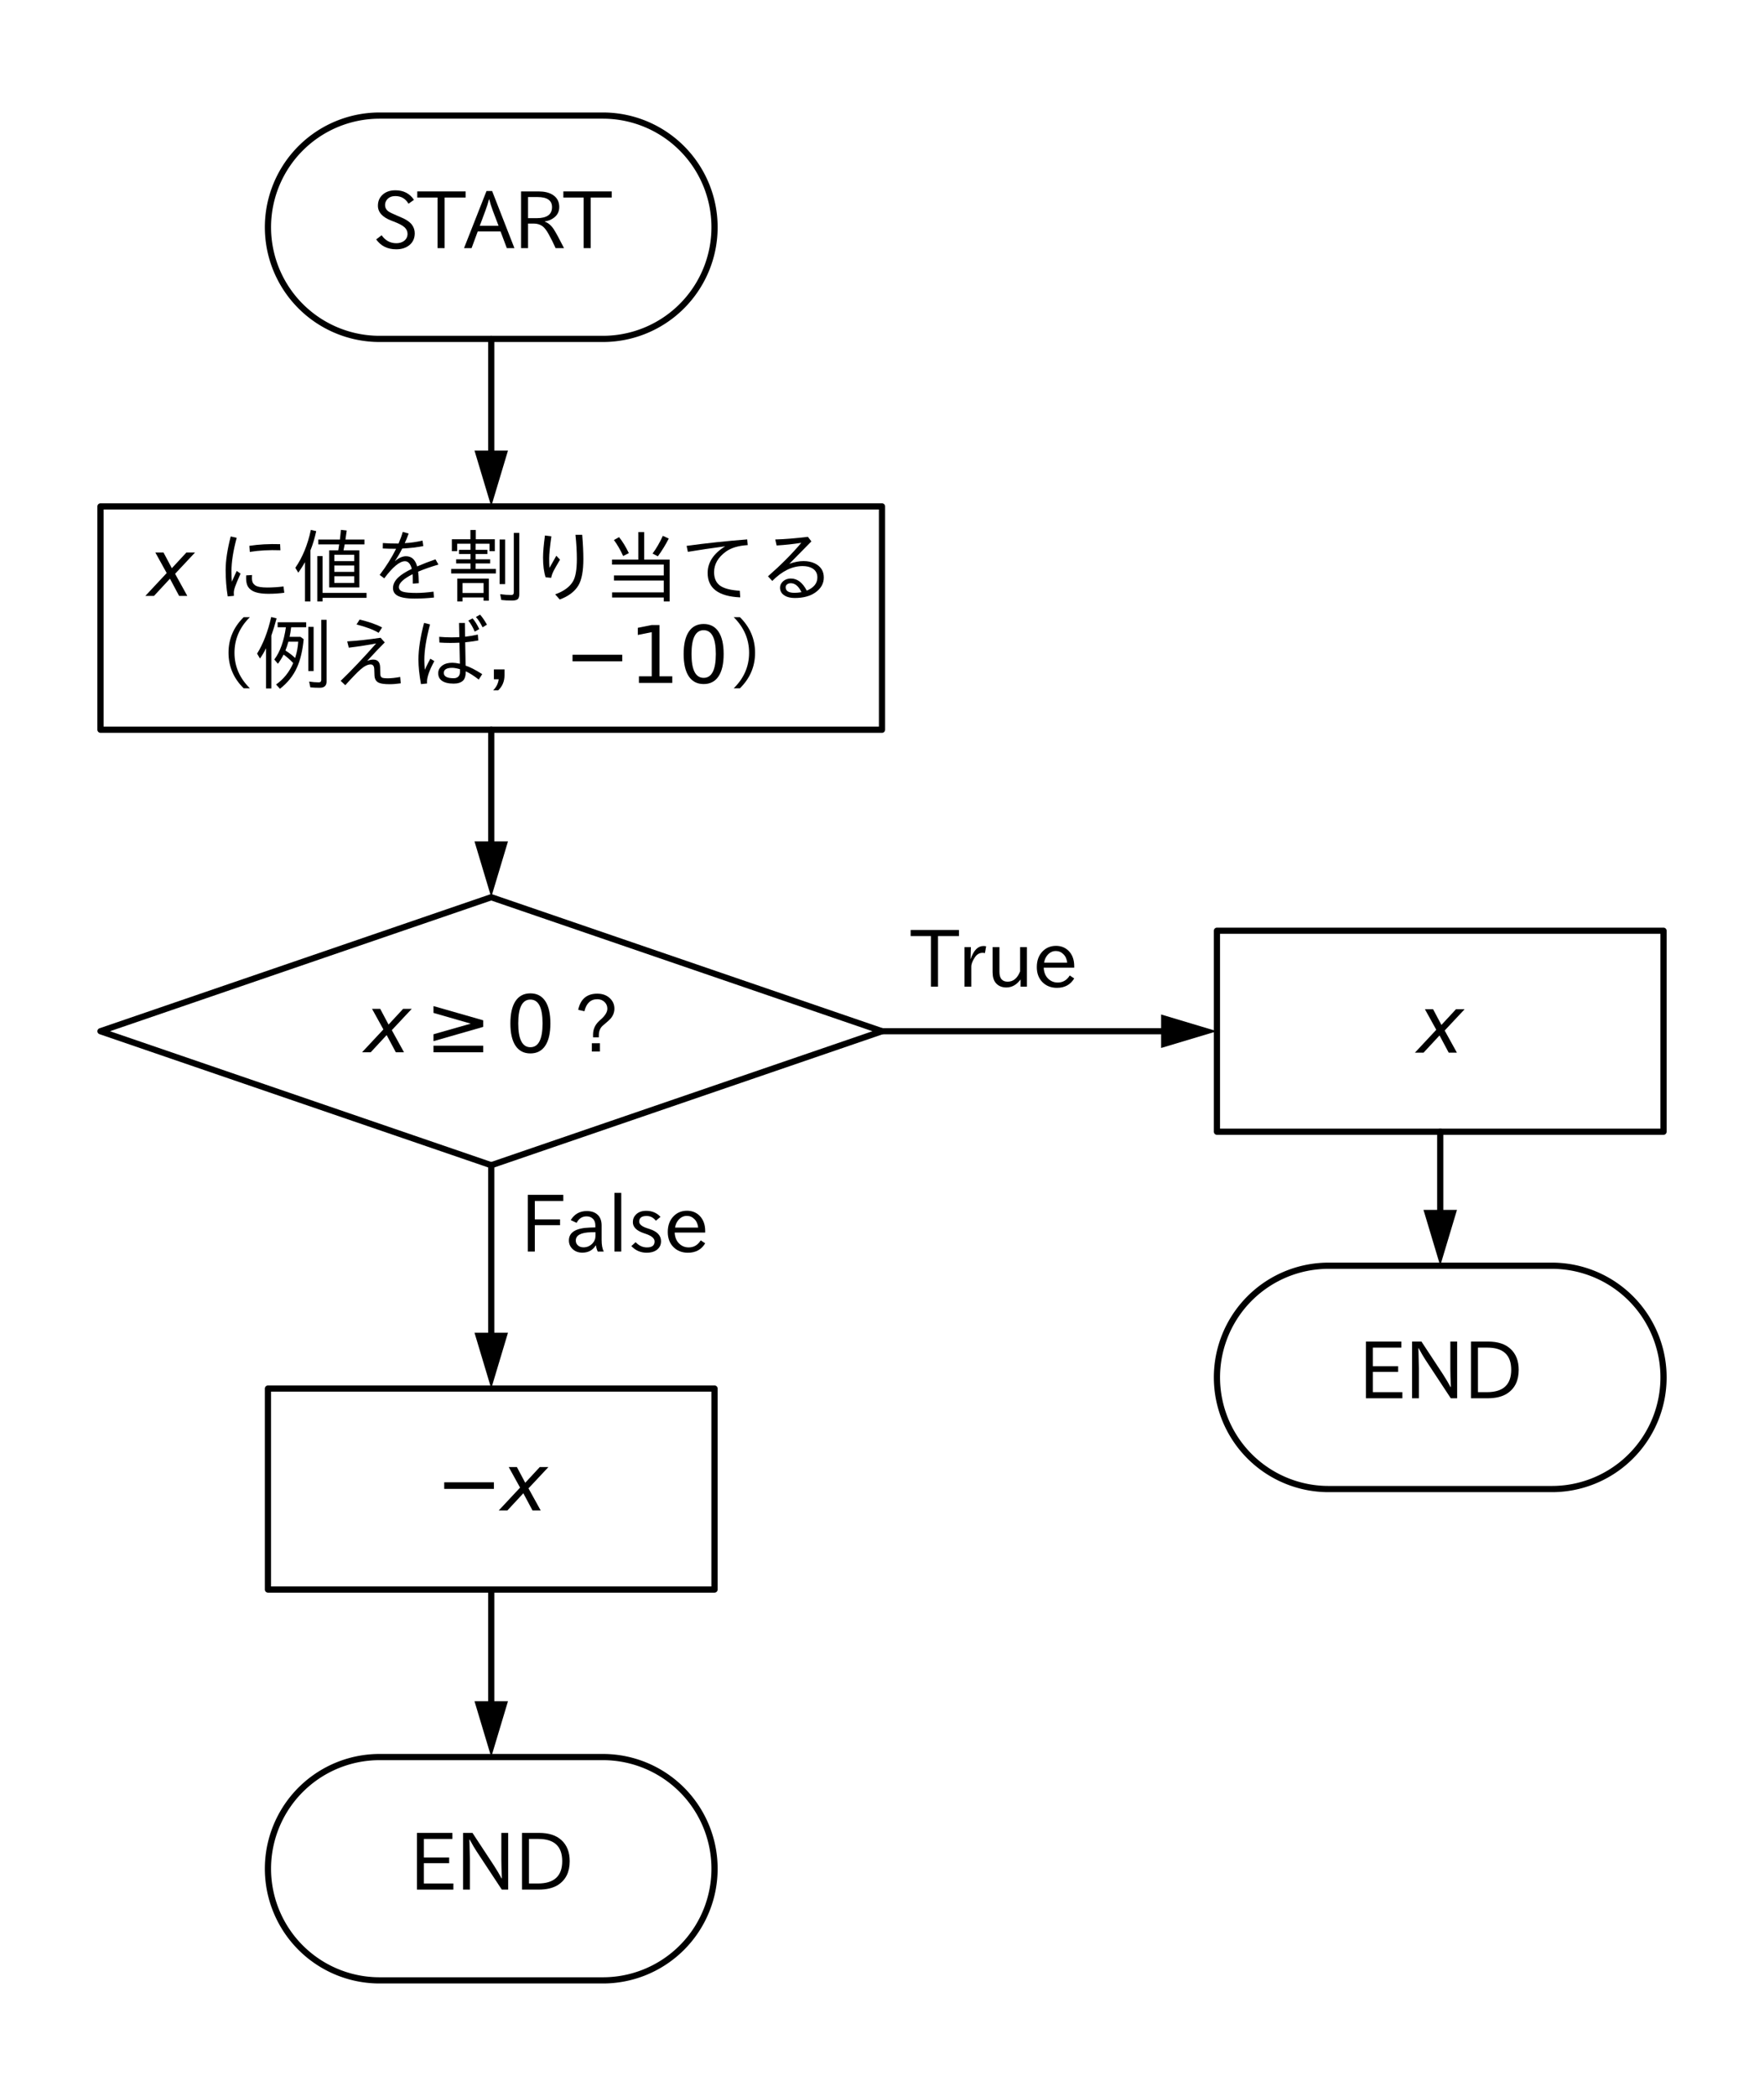 <?xml version="1.0" encoding="utf-8" standalone="no"?>
<!DOCTYPE svg PUBLIC "-//W3C//DTD SVG 1.1//EN"
  "http://www.w3.org/Graphics/SVG/1.1/DTD/svg11.dtd">
<svg xmlns:xlink="http://www.w3.org/1999/xlink" width="284.4pt" height="337.86pt" viewBox="0 0 284.4 337.86" xmlns="http://www.w3.org/2000/svg" version="1.1">
 <defs>
  <style type="text/css">*{stroke-linejoin: round; stroke-linecap: butt}</style>
 </defs>
 <g id="figure_1">
  <g id="patch_1">
   <path d="M 0 337.86 
L 284.4 337.86 
L 284.4 0 
L 0 0 
z
" style="fill: #ffffff"/>
  </g>
  <g id="axes_1">
   <g id="patch_2">
    <path d="M 97.2 54.63 
L 97.486 54.628 
L 97.771 54.621 
L 98.056 54.61 
L 98.342 54.594 
L 98.626 54.573 
L 98.911 54.548 
L 99.195 54.519 
L 99.479 54.485 
L 99.762 54.447 
L 100.044 54.404 
L 100.326 54.357 
L 100.607 54.305 
L 100.887 54.248 
L 101.166 54.188 
L 101.444 54.123 
L 101.721 54.053 
L 101.997 53.979 
L 102.271 53.901 
L 102.545 53.818 
L 102.817 53.731 
L 103.087 53.64 
L 103.356 53.544 
L 103.624 53.445 
L 103.89 53.341 
L 104.154 53.232 
L 104.417 53.12 
L 104.677 53.003 
L 104.936 52.883 
L 105.193 52.758 
L 105.448 52.629 
L 105.701 52.496 
L 105.952 52.359 
L 106.2 52.218 
L 106.446 52.074 
L 106.69 51.925 
L 106.932 51.773 
L 107.171 51.616 
L 107.407 51.456 
L 107.641 51.292 
L 107.872 51.125 
L 108.101 50.954 
L 108.327 50.779 
L 108.55 50.601 
L 108.77 50.419 
L 108.987 50.233 
L 109.202 50.045 
L 109.413 49.853 
L 109.621 49.657 
L 109.827 49.458 
L 110.028 49.257 
L 110.227 49.051 
L 110.423 48.843 
L 110.615 48.632 
L 110.803 48.417 
L 110.989 48.2 
L 111.171 47.98 
L 111.349 47.757 
L 111.524 47.531 
L 111.695 47.302 
L 111.862 47.071 
L 112.026 46.837 
L 112.186 46.601 
L 112.343 46.362 
L 112.495 46.12 
L 112.644 45.876 
L 112.788 45.63 
L 112.929 45.382 
L 113.066 45.131 
L 113.199 44.878 
L 113.328 44.623 
L 113.453 44.366 
L 113.573 44.107 
L 113.69 43.847 
L 113.802 43.584 
L 113.911 43.32 
L 114.015 43.054 
L 114.114 42.786 
L 114.21 42.517 
L 114.301 42.247 
L 114.388 41.975 
L 114.471 41.701 
L 114.549 41.427 
L 114.623 41.151 
L 114.693 40.874 
L 114.758 40.596 
L 114.818 40.317 
L 114.875 40.037 
L 114.927 39.756 
L 114.974 39.474 
L 115.017 39.192 
L 115.055 38.909 
L 115.089 38.625 
L 115.118 38.341 
L 115.143 38.056 
L 115.164 37.772 
L 115.18 37.486 
L 115.191 37.201 
L 115.198 36.916 
L 115.2 36.63 
L 115.2 36.63 
L 115.198 36.344 
L 115.191 36.059 
L 115.18 35.774 
L 115.164 35.488 
L 115.143 35.204 
L 115.118 34.919 
L 115.089 34.635 
L 115.055 34.351 
L 115.017 34.068 
L 114.974 33.786 
L 114.927 33.504 
L 114.875 33.223 
L 114.818 32.943 
L 114.758 32.664 
L 114.693 32.386 
L 114.623 32.109 
L 114.549 31.833 
L 114.471 31.559 
L 114.388 31.285 
L 114.301 31.013 
L 114.21 30.743 
L 114.114 30.474 
L 114.015 30.206 
L 113.911 29.94 
L 113.802 29.676 
L 113.69 29.413 
L 113.573 29.153 
L 113.453 28.894 
L 113.328 28.637 
L 113.199 28.382 
L 113.066 28.129 
L 112.929 27.878 
L 112.788 27.63 
L 112.644 27.384 
L 112.495 27.14 
L 112.343 26.898 
L 112.186 26.659 
L 112.026 26.423 
L 111.862 26.189 
L 111.695 25.958 
L 111.524 25.729 
L 111.349 25.503 
L 111.171 25.28 
L 110.989 25.06 
L 110.803 24.843 
L 110.615 24.628 
L 110.423 24.417 
L 110.227 24.209 
L 110.028 24.003 
L 109.827 23.802 
L 109.621 23.603 
L 109.413 23.407 
L 109.202 23.215 
L 108.987 23.027 
L 108.77 22.841 
L 108.55 22.659 
L 108.327 22.481 
L 108.101 22.306 
L 107.872 22.135 
L 107.641 21.968 
L 107.407 21.804 
L 107.171 21.644 
L 106.932 21.487 
L 106.69 21.335 
L 106.446 21.186 
L 106.2 21.042 
L 105.952 20.901 
L 105.701 20.764 
L 105.448 20.631 
L 105.193 20.502 
L 104.936 20.377 
L 104.677 20.257 
L 104.417 20.14 
L 104.154 20.028 
L 103.89 19.919 
L 103.624 19.815 
L 103.356 19.716 
L 103.087 19.62 
L 102.817 19.529 
L 102.545 19.442 
L 102.271 19.359 
L 101.997 19.281 
L 101.721 19.207 
L 101.444 19.137 
L 101.166 19.072 
L 100.887 19.012 
L 100.607 18.955 
L 100.326 18.903 
L 100.044 18.856 
L 99.762 18.813 
L 99.479 18.775 
L 99.195 18.741 
L 98.911 18.712 
L 98.626 18.687 
L 98.342 18.666 
L 98.056 18.65 
L 97.771 18.639 
L 97.486 18.632 
L 97.2 18.63 
L 61.2 18.63 
L 60.914 18.632 
L 60.629 18.639 
L 60.344 18.65 
L 60.058 18.666 
L 59.774 18.687 
L 59.489 18.712 
L 59.205 18.741 
L 58.921 18.775 
L 58.638 18.813 
L 58.356 18.856 
L 58.074 18.903 
L 57.793 18.955 
L 57.513 19.012 
L 57.234 19.072 
L 56.956 19.137 
L 56.679 19.207 
L 56.403 19.281 
L 56.129 19.359 
L 55.855 19.442 
L 55.583 19.529 
L 55.313 19.62 
L 55.044 19.716 
L 54.776 19.815 
L 54.51 19.919 
L 54.246 20.028 
L 53.983 20.14 
L 53.723 20.257 
L 53.464 20.377 
L 53.207 20.502 
L 52.952 20.631 
L 52.699 20.764 
L 52.448 20.901 
L 52.2 21.042 
L 51.954 21.186 
L 51.71 21.335 
L 51.468 21.487 
L 51.229 21.644 
L 50.993 21.804 
L 50.759 21.968 
L 50.528 22.135 
L 50.299 22.306 
L 50.073 22.481 
L 49.85 22.659 
L 49.63 22.841 
L 49.413 23.027 
L 49.198 23.215 
L 48.987 23.407 
L 48.779 23.603 
L 48.573 23.802 
L 48.372 24.003 
L 48.173 24.209 
L 47.977 24.417 
L 47.785 24.628 
L 47.597 24.843 
L 47.411 25.06 
L 47.229 25.28 
L 47.051 25.503 
L 46.876 25.729 
L 46.705 25.958 
L 46.538 26.189 
L 46.374 26.423 
L 46.214 26.659 
L 46.057 26.898 
L 45.905 27.14 
L 45.756 27.384 
L 45.612 27.63 
L 45.471 27.878 
L 45.334 28.129 
L 45.201 28.382 
L 45.072 28.637 
L 44.947 28.894 
L 44.827 29.153 
L 44.71 29.413 
L 44.598 29.676 
L 44.489 29.94 
L 44.385 30.206 
L 44.286 30.474 
L 44.19 30.743 
L 44.099 31.013 
L 44.012 31.285 
L 43.929 31.559 
L 43.851 31.833 
L 43.777 32.109 
L 43.707 32.386 
L 43.642 32.664 
L 43.582 32.943 
L 43.525 33.223 
L 43.473 33.504 
L 43.426 33.786 
L 43.383 34.068 
L 43.345 34.351 
L 43.311 34.635 
L 43.282 34.919 
L 43.257 35.204 
L 43.236 35.488 
L 43.22 35.774 
L 43.209 36.059 
L 43.202 36.344 
L 43.2 36.63 
L 43.2 36.63 
L 43.202 36.916 
L 43.209 37.201 
L 43.22 37.486 
L 43.236 37.772 
L 43.257 38.056 
L 43.282 38.341 
L 43.311 38.625 
L 43.345 38.909 
L 43.383 39.192 
L 43.426 39.474 
L 43.473 39.756 
L 43.525 40.037 
L 43.582 40.317 
L 43.642 40.596 
L 43.707 40.874 
L 43.777 41.151 
L 43.851 41.427 
L 43.929 41.701 
L 44.012 41.975 
L 44.099 42.247 
L 44.19 42.517 
L 44.286 42.786 
L 44.385 43.054 
L 44.489 43.32 
L 44.598 43.584 
L 44.71 43.847 
L 44.827 44.107 
L 44.947 44.366 
L 45.072 44.623 
L 45.201 44.878 
L 45.334 45.131 
L 45.471 45.382 
L 45.612 45.63 
L 45.756 45.876 
L 45.905 46.12 
L 46.057 46.362 
L 46.214 46.601 
L 46.374 46.837 
L 46.538 47.071 
L 46.705 47.302 
L 46.876 47.531 
L 47.051 47.757 
L 47.229 47.98 
L 47.411 48.2 
L 47.597 48.417 
L 47.785 48.632 
L 47.977 48.843 
L 48.173 49.051 
L 48.372 49.257 
L 48.573 49.458 
L 48.779 49.657 
L 48.987 49.853 
L 49.198 50.045 
L 49.413 50.233 
L 49.63 50.419 
L 49.85 50.601 
L 50.073 50.779 
L 50.299 50.954 
L 50.528 51.125 
L 50.759 51.292 
L 50.993 51.456 
L 51.229 51.616 
L 51.468 51.773 
L 51.71 51.925 
L 51.954 52.074 
L 52.2 52.218 
L 52.448 52.359 
L 52.699 52.496 
L 52.952 52.629 
L 53.207 52.758 
L 53.464 52.883 
L 53.723 53.003 
L 53.983 53.12 
L 54.246 53.232 
L 54.51 53.341 
L 54.776 53.445 
L 55.044 53.544 
L 55.313 53.64 
L 55.583 53.731 
L 55.855 53.818 
L 56.129 53.901 
L 56.403 53.979 
L 56.679 54.053 
L 56.956 54.123 
L 57.234 54.188 
L 57.513 54.248 
L 57.793 54.305 
L 58.074 54.357 
L 58.356 54.404 
L 58.638 54.447 
L 58.921 54.485 
L 59.205 54.519 
L 59.489 54.548 
L 59.774 54.573 
L 60.058 54.594 
L 60.344 54.61 
L 60.629 54.621 
L 60.914 54.628 
L 61.2 54.63 
L 97.2 54.63 
z
" clip-path="url(#p7e5ad90820)" style="fill: none; stroke: #000000; stroke-linecap: round"/>
   </g>
   <g id="patch_3">
    <path d="M 16.2 166.23 
L 79.2 144.63 
L 142.2 166.23 
L 79.2 187.83 
L 16.2 166.23 
z
" clip-path="url(#p7e5ad90820)" style="fill: none; stroke: #000000; stroke-linecap: round"/>
   </g>
   <g id="patch_4">
    <path d="M 250.2 240.03 
L 250.486 240.028 
L 250.771 240.021 
L 251.056 240.01 
L 251.342 239.994 
L 251.626 239.973 
L 251.911 239.948 
L 252.195 239.919 
L 252.479 239.885 
L 252.762 239.847 
L 253.044 239.804 
L 253.326 239.757 
L 253.607 239.705 
L 253.887 239.648 
L 254.166 239.588 
L 254.444 239.523 
L 254.721 239.453 
L 254.997 239.379 
L 255.271 239.301 
L 255.545 239.218 
L 255.817 239.131 
L 256.087 239.04 
L 256.356 238.944 
L 256.624 238.845 
L 256.89 238.741 
L 257.154 238.632 
L 257.417 238.52 
L 257.677 238.403 
L 257.936 238.283 
L 258.193 238.158 
L 258.448 238.029 
L 258.701 237.896 
L 258.952 237.759 
L 259.2 237.618 
L 259.446 237.474 
L 259.69 237.325 
L 259.932 237.173 
L 260.171 237.016 
L 260.407 236.856 
L 260.641 236.692 
L 260.872 236.525 
L 261.101 236.354 
L 261.327 236.179 
L 261.55 236.001 
L 261.77 235.819 
L 261.987 235.633 
L 262.202 235.445 
L 262.413 235.253 
L 262.621 235.057 
L 262.827 234.858 
L 263.028 234.657 
L 263.227 234.451 
L 263.423 234.243 
L 263.615 234.032 
L 263.803 233.817 
L 263.989 233.6 
L 264.171 233.38 
L 264.349 233.157 
L 264.524 232.931 
L 264.695 232.702 
L 264.862 232.471 
L 265.026 232.237 
L 265.186 232.001 
L 265.343 231.762 
L 265.495 231.52 
L 265.644 231.276 
L 265.788 231.03 
L 265.929 230.782 
L 266.066 230.531 
L 266.199 230.278 
L 266.328 230.023 
L 266.453 229.766 
L 266.573 229.507 
L 266.69 229.247 
L 266.802 228.984 
L 266.911 228.72 
L 267.015 228.454 
L 267.114 228.186 
L 267.21 227.917 
L 267.301 227.647 
L 267.388 227.375 
L 267.471 227.101 
L 267.549 226.827 
L 267.623 226.551 
L 267.693 226.274 
L 267.758 225.996 
L 267.818 225.717 
L 267.875 225.437 
L 267.927 225.156 
L 267.974 224.874 
L 268.017 224.592 
L 268.055 224.309 
L 268.089 224.025 
L 268.118 223.741 
L 268.143 223.456 
L 268.164 223.172 
L 268.18 222.886 
L 268.191 222.601 
L 268.198 222.316 
L 268.2 222.03 
L 268.2 222.03 
L 268.198 221.744 
L 268.191 221.459 
L 268.18 221.174 
L 268.164 220.888 
L 268.143 220.604 
L 268.118 220.319 
L 268.089 220.035 
L 268.055 219.751 
L 268.017 219.468 
L 267.974 219.186 
L 267.927 218.904 
L 267.875 218.623 
L 267.818 218.343 
L 267.758 218.064 
L 267.693 217.786 
L 267.623 217.509 
L 267.549 217.233 
L 267.471 216.959 
L 267.388 216.685 
L 267.301 216.413 
L 267.21 216.143 
L 267.114 215.874 
L 267.015 215.606 
L 266.911 215.34 
L 266.802 215.076 
L 266.69 214.813 
L 266.573 214.553 
L 266.453 214.294 
L 266.328 214.037 
L 266.199 213.782 
L 266.066 213.529 
L 265.929 213.278 
L 265.788 213.03 
L 265.644 212.784 
L 265.495 212.54 
L 265.343 212.298 
L 265.186 212.059 
L 265.026 211.823 
L 264.862 211.589 
L 264.695 211.358 
L 264.524 211.129 
L 264.349 210.903 
L 264.171 210.68 
L 263.989 210.46 
L 263.803 210.243 
L 263.615 210.028 
L 263.423 209.817 
L 263.227 209.609 
L 263.028 209.403 
L 262.827 209.202 
L 262.621 209.003 
L 262.413 208.807 
L 262.202 208.615 
L 261.987 208.427 
L 261.77 208.241 
L 261.55 208.059 
L 261.327 207.881 
L 261.101 207.706 
L 260.872 207.535 
L 260.641 207.368 
L 260.407 207.204 
L 260.171 207.044 
L 259.932 206.887 
L 259.69 206.735 
L 259.446 206.586 
L 259.2 206.442 
L 258.952 206.301 
L 258.701 206.164 
L 258.448 206.031 
L 258.193 205.902 
L 257.936 205.777 
L 257.677 205.657 
L 257.417 205.54 
L 257.154 205.428 
L 256.89 205.319 
L 256.624 205.215 
L 256.356 205.116 
L 256.087 205.02 
L 255.817 204.929 
L 255.545 204.842 
L 255.271 204.759 
L 254.997 204.681 
L 254.721 204.607 
L 254.444 204.537 
L 254.166 204.472 
L 253.887 204.412 
L 253.607 204.355 
L 253.326 204.303 
L 253.044 204.256 
L 252.762 204.213 
L 252.479 204.175 
L 252.195 204.141 
L 251.911 204.112 
L 251.626 204.087 
L 251.342 204.066 
L 251.056 204.05 
L 250.771 204.039 
L 250.486 204.032 
L 250.2 204.03 
L 214.2 204.03 
L 213.914 204.032 
L 213.629 204.039 
L 213.344 204.05 
L 213.058 204.066 
L 212.774 204.087 
L 212.489 204.112 
L 212.205 204.141 
L 211.921 204.175 
L 211.638 204.213 
L 211.356 204.256 
L 211.074 204.303 
L 210.793 204.355 
L 210.513 204.412 
L 210.234 204.472 
L 209.956 204.537 
L 209.679 204.607 
L 209.403 204.681 
L 209.129 204.759 
L 208.855 204.842 
L 208.583 204.929 
L 208.313 205.02 
L 208.044 205.116 
L 207.776 205.215 
L 207.51 205.319 
L 207.246 205.428 
L 206.983 205.54 
L 206.723 205.657 
L 206.464 205.777 
L 206.207 205.902 
L 205.952 206.031 
L 205.699 206.164 
L 205.448 206.301 
L 205.2 206.442 
L 204.954 206.586 
L 204.71 206.735 
L 204.468 206.887 
L 204.229 207.044 
L 203.993 207.204 
L 203.759 207.368 
L 203.528 207.535 
L 203.299 207.706 
L 203.073 207.881 
L 202.85 208.059 
L 202.63 208.241 
L 202.413 208.427 
L 202.198 208.615 
L 201.987 208.807 
L 201.779 209.003 
L 201.573 209.202 
L 201.372 209.403 
L 201.173 209.609 
L 200.977 209.817 
L 200.785 210.028 
L 200.597 210.243 
L 200.411 210.46 
L 200.229 210.68 
L 200.051 210.903 
L 199.876 211.129 
L 199.705 211.358 
L 199.538 211.589 
L 199.374 211.823 
L 199.214 212.059 
L 199.057 212.298 
L 198.905 212.54 
L 198.756 212.784 
L 198.612 213.03 
L 198.471 213.278 
L 198.334 213.529 
L 198.201 213.782 
L 198.072 214.037 
L 197.947 214.294 
L 197.827 214.553 
L 197.71 214.813 
L 197.598 215.076 
L 197.489 215.34 
L 197.385 215.606 
L 197.286 215.874 
L 197.19 216.143 
L 197.099 216.413 
L 197.012 216.685 
L 196.929 216.959 
L 196.851 217.233 
L 196.777 217.509 
L 196.707 217.786 
L 196.642 218.064 
L 196.582 218.343 
L 196.525 218.623 
L 196.473 218.904 
L 196.426 219.186 
L 196.383 219.468 
L 196.345 219.751 
L 196.311 220.035 
L 196.282 220.319 
L 196.257 220.604 
L 196.236 220.888 
L 196.22 221.174 
L 196.209 221.459 
L 196.202 221.744 
L 196.2 222.03 
L 196.2 222.03 
L 196.202 222.316 
L 196.209 222.601 
L 196.22 222.886 
L 196.236 223.172 
L 196.257 223.456 
L 196.282 223.741 
L 196.311 224.025 
L 196.345 224.309 
L 196.383 224.592 
L 196.426 224.874 
L 196.473 225.156 
L 196.525 225.437 
L 196.582 225.717 
L 196.642 225.996 
L 196.707 226.274 
L 196.777 226.551 
L 196.851 226.827 
L 196.929 227.101 
L 197.012 227.375 
L 197.099 227.647 
L 197.19 227.917 
L 197.286 228.186 
L 197.385 228.454 
L 197.489 228.72 
L 197.598 228.984 
L 197.71 229.247 
L 197.827 229.507 
L 197.947 229.766 
L 198.072 230.023 
L 198.201 230.278 
L 198.334 230.531 
L 198.471 230.782 
L 198.612 231.03 
L 198.756 231.276 
L 198.905 231.52 
L 199.057 231.762 
L 199.214 232.001 
L 199.374 232.237 
L 199.538 232.471 
L 199.705 232.702 
L 199.876 232.931 
L 200.051 233.157 
L 200.229 233.38 
L 200.411 233.6 
L 200.597 233.817 
L 200.785 234.032 
L 200.977 234.243 
L 201.173 234.451 
L 201.372 234.657 
L 201.573 234.858 
L 201.779 235.057 
L 201.987 235.253 
L 202.198 235.445 
L 202.413 235.633 
L 202.63 235.819 
L 202.85 236.001 
L 203.073 236.179 
L 203.299 236.354 
L 203.528 236.525 
L 203.759 236.692 
L 203.993 236.856 
L 204.229 237.016 
L 204.468 237.173 
L 204.71 237.325 
L 204.954 237.474 
L 205.2 237.618 
L 205.448 237.759 
L 205.699 237.896 
L 205.952 238.029 
L 206.207 238.158 
L 206.464 238.283 
L 206.723 238.403 
L 206.983 238.52 
L 207.246 238.632 
L 207.51 238.741 
L 207.776 238.845 
L 208.044 238.944 
L 208.313 239.04 
L 208.583 239.131 
L 208.855 239.218 
L 209.129 239.301 
L 209.403 239.379 
L 209.679 239.453 
L 209.956 239.523 
L 210.234 239.588 
L 210.513 239.648 
L 210.793 239.705 
L 211.074 239.757 
L 211.356 239.804 
L 211.638 239.847 
L 211.921 239.885 
L 212.205 239.919 
L 212.489 239.948 
L 212.774 239.973 
L 213.058 239.994 
L 213.344 240.01 
L 213.629 240.021 
L 213.914 240.028 
L 214.2 240.03 
L 250.2 240.03 
z
" clip-path="url(#p7e5ad90820)" style="fill: none; stroke: #000000; stroke-linecap: round"/>
   </g>
   <g id="patch_5">
    <path d="M 97.2 319.23 
L 97.486 319.228 
L 97.771 319.221 
L 98.056 319.21 
L 98.342 319.194 
L 98.626 319.173 
L 98.911 319.148 
L 99.195 319.119 
L 99.479 319.085 
L 99.762 319.047 
L 100.044 319.004 
L 100.326 318.957 
L 100.607 318.905 
L 100.887 318.848 
L 101.166 318.788 
L 101.444 318.723 
L 101.721 318.653 
L 101.997 318.579 
L 102.271 318.501 
L 102.545 318.418 
L 102.817 318.331 
L 103.087 318.24 
L 103.356 318.144 
L 103.624 318.045 
L 103.89 317.941 
L 104.154 317.832 
L 104.417 317.72 
L 104.677 317.603 
L 104.936 317.483 
L 105.193 317.358 
L 105.448 317.229 
L 105.701 317.096 
L 105.952 316.959 
L 106.2 316.818 
L 106.446 316.674 
L 106.69 316.525 
L 106.932 316.373 
L 107.171 316.216 
L 107.407 316.056 
L 107.641 315.892 
L 107.872 315.725 
L 108.101 315.554 
L 108.327 315.379 
L 108.55 315.201 
L 108.77 315.019 
L 108.987 314.833 
L 109.202 314.645 
L 109.413 314.453 
L 109.621 314.257 
L 109.827 314.058 
L 110.028 313.857 
L 110.227 313.651 
L 110.423 313.443 
L 110.615 313.232 
L 110.803 313.017 
L 110.989 312.8 
L 111.171 312.58 
L 111.349 312.357 
L 111.524 312.131 
L 111.695 311.902 
L 111.862 311.671 
L 112.026 311.437 
L 112.186 311.201 
L 112.343 310.962 
L 112.495 310.72 
L 112.644 310.476 
L 112.788 310.23 
L 112.929 309.982 
L 113.066 309.731 
L 113.199 309.478 
L 113.328 309.223 
L 113.453 308.966 
L 113.573 308.707 
L 113.69 308.447 
L 113.802 308.184 
L 113.911 307.92 
L 114.015 307.654 
L 114.114 307.386 
L 114.21 307.117 
L 114.301 306.847 
L 114.388 306.575 
L 114.471 306.301 
L 114.549 306.027 
L 114.623 305.751 
L 114.693 305.474 
L 114.758 305.196 
L 114.818 304.917 
L 114.875 304.637 
L 114.927 304.356 
L 114.974 304.074 
L 115.017 303.792 
L 115.055 303.509 
L 115.089 303.225 
L 115.118 302.941 
L 115.143 302.656 
L 115.164 302.372 
L 115.18 302.086 
L 115.191 301.801 
L 115.198 301.516 
L 115.2 301.23 
L 115.2 301.23 
L 115.198 300.944 
L 115.191 300.659 
L 115.18 300.374 
L 115.164 300.088 
L 115.143 299.804 
L 115.118 299.519 
L 115.089 299.235 
L 115.055 298.951 
L 115.017 298.668 
L 114.974 298.386 
L 114.927 298.104 
L 114.875 297.823 
L 114.818 297.543 
L 114.758 297.264 
L 114.693 296.986 
L 114.623 296.709 
L 114.549 296.433 
L 114.471 296.159 
L 114.388 295.885 
L 114.301 295.613 
L 114.21 295.343 
L 114.114 295.074 
L 114.015 294.806 
L 113.911 294.54 
L 113.802 294.276 
L 113.69 294.013 
L 113.573 293.753 
L 113.453 293.494 
L 113.328 293.237 
L 113.199 292.982 
L 113.066 292.729 
L 112.929 292.478 
L 112.788 292.23 
L 112.644 291.984 
L 112.495 291.74 
L 112.343 291.498 
L 112.186 291.259 
L 112.026 291.023 
L 111.862 290.789 
L 111.695 290.558 
L 111.524 290.329 
L 111.349 290.103 
L 111.171 289.88 
L 110.989 289.66 
L 110.803 289.443 
L 110.615 289.228 
L 110.423 289.017 
L 110.227 288.809 
L 110.028 288.603 
L 109.827 288.402 
L 109.621 288.203 
L 109.413 288.007 
L 109.202 287.815 
L 108.987 287.627 
L 108.77 287.441 
L 108.55 287.259 
L 108.327 287.081 
L 108.101 286.906 
L 107.872 286.735 
L 107.641 286.568 
L 107.407 286.404 
L 107.171 286.244 
L 106.932 286.087 
L 106.69 285.935 
L 106.446 285.786 
L 106.2 285.642 
L 105.952 285.501 
L 105.701 285.364 
L 105.448 285.231 
L 105.193 285.102 
L 104.936 284.977 
L 104.677 284.857 
L 104.417 284.74 
L 104.154 284.628 
L 103.89 284.519 
L 103.624 284.415 
L 103.356 284.316 
L 103.087 284.22 
L 102.817 284.129 
L 102.545 284.042 
L 102.271 283.959 
L 101.997 283.881 
L 101.721 283.807 
L 101.444 283.737 
L 101.166 283.672 
L 100.887 283.612 
L 100.607 283.555 
L 100.326 283.503 
L 100.044 283.456 
L 99.762 283.413 
L 99.479 283.375 
L 99.195 283.341 
L 98.911 283.312 
L 98.626 283.287 
L 98.342 283.266 
L 98.056 283.25 
L 97.771 283.239 
L 97.486 283.232 
L 97.2 283.23 
L 61.2 283.23 
L 60.914 283.232 
L 60.629 283.239 
L 60.344 283.25 
L 60.058 283.266 
L 59.774 283.287 
L 59.489 283.312 
L 59.205 283.341 
L 58.921 283.375 
L 58.638 283.413 
L 58.356 283.456 
L 58.074 283.503 
L 57.793 283.555 
L 57.513 283.612 
L 57.234 283.672 
L 56.956 283.737 
L 56.679 283.807 
L 56.403 283.881 
L 56.129 283.959 
L 55.855 284.042 
L 55.583 284.129 
L 55.313 284.22 
L 55.044 284.316 
L 54.776 284.415 
L 54.51 284.519 
L 54.246 284.628 
L 53.983 284.74 
L 53.723 284.857 
L 53.464 284.977 
L 53.207 285.102 
L 52.952 285.231 
L 52.699 285.364 
L 52.448 285.501 
L 52.2 285.642 
L 51.954 285.786 
L 51.71 285.935 
L 51.468 286.087 
L 51.229 286.244 
L 50.993 286.404 
L 50.759 286.568 
L 50.528 286.735 
L 50.299 286.906 
L 50.073 287.081 
L 49.85 287.259 
L 49.63 287.441 
L 49.413 287.627 
L 49.198 287.815 
L 48.987 288.007 
L 48.779 288.203 
L 48.573 288.402 
L 48.372 288.603 
L 48.173 288.809 
L 47.977 289.017 
L 47.785 289.228 
L 47.597 289.443 
L 47.411 289.66 
L 47.229 289.88 
L 47.051 290.103 
L 46.876 290.329 
L 46.705 290.558 
L 46.538 290.789 
L 46.374 291.023 
L 46.214 291.259 
L 46.057 291.498 
L 45.905 291.74 
L 45.756 291.984 
L 45.612 292.23 
L 45.471 292.478 
L 45.334 292.729 
L 45.201 292.982 
L 45.072 293.237 
L 44.947 293.494 
L 44.827 293.753 
L 44.71 294.013 
L 44.598 294.276 
L 44.489 294.54 
L 44.385 294.806 
L 44.286 295.074 
L 44.19 295.343 
L 44.099 295.613 
L 44.012 295.885 
L 43.929 296.159 
L 43.851 296.433 
L 43.777 296.709 
L 43.707 296.986 
L 43.642 297.264 
L 43.582 297.543 
L 43.525 297.823 
L 43.473 298.104 
L 43.426 298.386 
L 43.383 298.668 
L 43.345 298.951 
L 43.311 299.235 
L 43.282 299.519 
L 43.257 299.804 
L 43.236 300.088 
L 43.22 300.374 
L 43.209 300.659 
L 43.202 300.944 
L 43.2 301.23 
L 43.2 301.23 
L 43.202 301.516 
L 43.209 301.801 
L 43.22 302.086 
L 43.236 302.372 
L 43.257 302.656 
L 43.282 302.941 
L 43.311 303.225 
L 43.345 303.509 
L 43.383 303.792 
L 43.426 304.074 
L 43.473 304.356 
L 43.525 304.637 
L 43.582 304.917 
L 43.642 305.196 
L 43.707 305.474 
L 43.777 305.751 
L 43.851 306.027 
L 43.929 306.301 
L 44.012 306.575 
L 44.099 306.847 
L 44.19 307.117 
L 44.286 307.386 
L 44.385 307.654 
L 44.489 307.92 
L 44.598 308.184 
L 44.71 308.447 
L 44.827 308.707 
L 44.947 308.966 
L 45.072 309.223 
L 45.201 309.478 
L 45.334 309.731 
L 45.471 309.982 
L 45.612 310.23 
L 45.756 310.476 
L 45.905 310.72 
L 46.057 310.962 
L 46.214 311.201 
L 46.374 311.437 
L 46.538 311.671 
L 46.705 311.902 
L 46.876 312.131 
L 47.051 312.357 
L 47.229 312.58 
L 47.411 312.8 
L 47.597 313.017 
L 47.785 313.232 
L 47.977 313.443 
L 48.173 313.651 
L 48.372 313.857 
L 48.573 314.058 
L 48.779 314.257 
L 48.987 314.453 
L 49.198 314.645 
L 49.413 314.833 
L 49.63 315.019 
L 49.85 315.201 
L 50.073 315.379 
L 50.299 315.554 
L 50.528 315.725 
L 50.759 315.892 
L 50.993 316.056 
L 51.229 316.216 
L 51.468 316.373 
L 51.71 316.525 
L 51.954 316.674 
L 52.2 316.818 
L 52.448 316.959 
L 52.699 317.096 
L 52.952 317.229 
L 53.207 317.358 
L 53.464 317.483 
L 53.723 317.603 
L 53.983 317.72 
L 54.246 317.832 
L 54.51 317.941 
L 54.776 318.045 
L 55.044 318.144 
L 55.313 318.24 
L 55.583 318.331 
L 55.855 318.418 
L 56.129 318.501 
L 56.403 318.579 
L 56.679 318.653 
L 56.956 318.723 
L 57.234 318.788 
L 57.513 318.848 
L 57.793 318.905 
L 58.074 318.957 
L 58.356 319.004 
L 58.638 319.047 
L 58.921 319.085 
L 59.205 319.119 
L 59.489 319.148 
L 59.774 319.173 
L 60.058 319.194 
L 60.344 319.21 
L 60.629 319.221 
L 60.914 319.228 
L 61.2 319.23 
L 97.2 319.23 
z
" clip-path="url(#p7e5ad90820)" style="fill: none; stroke: #000000; stroke-linecap: round"/>
   </g>
   <g id="line2d_1">
    <path d="M 79.2 54.63 
L 79.2 68.13 
L 79.2 72.63 
" clip-path="url(#p7e5ad90820)" style="fill: none; stroke: #000000; stroke-linecap: round"/>
   </g>
   <g id="patch_6">
    <path d="M 81.9 72.63 
L 79.2 81.63 
L 76.5 72.63 
z
" clip-path="url(#p7e5ad90820)"/>
   </g>
   <g id="line2d_2">
    <path d="M 16.2 99.63 
L 16.2 81.63 
L 142.2 81.63 
L 142.2 117.63 
L 16.2 117.63 
L 16.2 99.63 
" clip-path="url(#p7e5ad90820)" style="fill: none; stroke: #000000; stroke-linecap: round"/>
   </g>
   <g id="line2d_3">
    <path d="M 79.2 117.63 
L 79.2 131.13 
L 79.2 135.63 
" clip-path="url(#p7e5ad90820)" style="fill: none; stroke: #000000; stroke-linecap: round"/>
   </g>
   <g id="patch_7">
    <path d="M 81.9 135.63 
L 79.2 144.63 
L 76.5 135.63 
z
" clip-path="url(#p7e5ad90820)"/>
   </g>
   <g id="line2d_4">
    <path d="M 142.2 166.23 
L 169.2 166.23 
L 187.2 166.23 
" clip-path="url(#p7e5ad90820)" style="fill: none; stroke: #000000; stroke-linecap: round"/>
   </g>
   <g id="patch_8">
    <path d="M 187.2 163.53 
L 196.2 166.23 
L 187.2 168.93 
z
" clip-path="url(#p7e5ad90820)"/>
   </g>
   <g id="line2d_5">
    <path d="M 196.2 166.23 
L 196.2 150.03 
L 268.2 150.03 
L 268.2 182.43 
L 196.2 182.43 
L 196.2 166.23 
" clip-path="url(#p7e5ad90820)" style="fill: none; stroke: #000000; stroke-linecap: round"/>
   </g>
   <g id="line2d_6">
    <path d="M 232.2 182.43 
L 232.2 193.23 
L 232.2 195.03 
" clip-path="url(#p7e5ad90820)" style="fill: none; stroke: #000000; stroke-linecap: round"/>
   </g>
   <g id="patch_9">
    <path d="M 234.9 195.03 
L 232.2 204.03 
L 229.5 195.03 
z
" clip-path="url(#p7e5ad90820)"/>
   </g>
   <g id="line2d_7">
    <path d="M 79.2 187.83 
L 79.2 205.83 
L 79.2 214.83 
" clip-path="url(#p7e5ad90820)" style="fill: none; stroke: #000000; stroke-linecap: round"/>
   </g>
   <g id="patch_10">
    <path d="M 81.9 214.83 
L 79.2 223.83 
L 76.5 214.83 
z
" clip-path="url(#p7e5ad90820)"/>
   </g>
   <g id="line2d_8">
    <path d="M 43.2 240.03 
L 43.2 223.83 
L 115.2 223.83 
L 115.2 256.23 
L 43.2 256.23 
L 43.2 240.03 
" clip-path="url(#p7e5ad90820)" style="fill: none; stroke: #000000; stroke-linecap: round"/>
   </g>
   <g id="line2d_9">
    <path d="M 79.2 256.23 
L 79.2 269.73 
L 79.2 274.23 
" clip-path="url(#p7e5ad90820)" style="fill: none; stroke: #000000; stroke-linecap: round"/>
   </g>
   <g id="patch_11">
    <path d="M 81.9 274.23 
L 79.2 283.23 
L 76.5 274.23 
z
" clip-path="url(#p7e5ad90820)"/>
   </g>
   <g id="text_1">
    <!-- START -->
    <g transform="translate(60.023 40.124) scale(0.125 -0.125)">
     <defs>
      <path id="IPAexGothic-53" d="M 2919 3641 
Q 2563 4259 1853 4259 
Q 1453 4259 1213 4009 
Q 1028 3803 1028 3534 
Q 1028 3238 1266 3047 
Q 1444 2913 1984 2688 
L 2200 2597 
Q 2925 2306 3191 1953 
Q 3422 1644 3422 1259 
Q 3422 644 2969 288 
Q 2559 -31 1931 -31 
Q 881 -31 313 766 
L 753 1100 
Q 1203 459 1938 459 
Q 2288 459 2534 625 
Q 2841 847 2841 1216 
Q 2841 1503 2616 1728 
Q 2375 1959 1728 2206 
L 1541 2278 
Q 453 2694 453 3481 
Q 453 4006 806 4347 
Q 1203 4725 1863 4725 
Q 2841 4725 3359 3956 
L 2919 3641 
z
" transform="scale(0.016)"/>
      <path id="IPAexGothic-54" d="M 3866 4141 
L 2175 4141 
L 2175 63 
L 1606 63 
L 1606 4141 
L -31 4141 
L -31 4634 
L 3866 4634 
L 3866 4141 
z
" transform="scale(0.016)"/>
      <path id="IPAexGothic-41" d="M 4056 63 
L 3444 63 
L 2938 1409 
L 1100 1409 
L 603 63 
L -6 63 
L 1806 4666 
L 2259 4666 
L 4056 63 
z
M 2778 1863 
L 2316 3078 
Q 2125 3588 2028 4000 
L 2009 4000 
Q 1897 3563 1716 3078 
L 1263 1863 
L 2778 1863 
z
" transform="scale(0.016)"/>
      <path id="IPAexGothic-52" d="M 4072 63 
L 3394 63 
Q 3138 641 2828 1197 
Q 2584 1641 2344 1825 
Q 2050 2044 1625 2044 
L 1172 2044 
L 1172 63 
L 609 63 
L 609 4634 
L 2009 4634 
Q 2713 4634 3131 4378 
Q 3688 4044 3688 3381 
Q 3688 2784 3181 2459 
Q 2906 2272 2522 2216 
L 2522 2197 
Q 2941 2050 3247 1581 
Q 3516 1166 4072 63 
z
M 1172 2478 
L 1869 2478 
Q 3106 2478 3106 3369 
Q 3106 4181 1928 4181 
L 1172 4181 
L 1172 2478 
z
" transform="scale(0.016)"/>
     </defs>
     <use xlink:href="#IPAexGothic-53"/>
     <use xlink:href="#IPAexGothic-54" x="58.496"/>
     <use xlink:href="#IPAexGothic-41" x="118.408"/>
     <use xlink:href="#IPAexGothic-52" x="182.129"/>
     <use xlink:href="#IPAexGothic-54" x="246.924"/>
    </g>
   </g>
   <g id="text_2">
    <!-- $x$ に値を割り当てる -->
    <g transform="translate(23.762 96.162) scale(0.125 -0.125)">
     <defs>
      <path id="DejaVuSans-Oblique-78" d="M 3841 3500 
L 2234 1784 
L 3219 0 
L 2559 0 
L 1819 1388 
L 531 0 
L -166 0 
L 1556 1844 
L 641 3500 
L 1300 3500 
L 1972 2234 
L 3144 3500 
L 3841 3500 
z
" transform="scale(0.016)"/>
      <path id="IPAexGothic-20" transform="scale(0.016)"/>
      <path id="IPAexGothic-306b" d="M 1088 -38 
Q 922 1003 922 2081 
Q 922 3222 1331 4794 
L 1813 4684 
Q 1391 3113 1391 2003 
Q 1391 1441 1422 1147 
Q 1434 1181 1813 2016 
L 2125 1797 
Q 1800 1081 1691 763 
Q 1581 453 1581 269 
Q 1581 78 1588 6 
L 1088 -38 
z
M 2834 4038 
Q 3969 4213 5313 4172 
L 5338 3681 
Q 3959 3728 2869 3547 
L 2834 4038 
z
M 5650 256 
Q 5044 172 4372 172 
Q 3463 172 3047 434 
Q 2784 594 2675 841 
Q 2572 1075 2572 1447 
Q 2572 1563 2578 1656 
L 3053 1684 
Q 3050 1613 3044 1528 
Q 3041 1481 3041 1466 
Q 3041 1200 3119 1053 
Q 3178 944 3309 850 
Q 3569 678 4275 678 
Q 4891 678 5588 763 
L 5650 256 
z
" transform="scale(0.016)"/>
      <path id="IPAexGothic-5024" d="M 4172 3675 
L 5453 3675 
L 5453 684 
L 3019 684 
L 3019 3675 
L 3750 3675 
Q 3788 3884 3825 4153 
L 2141 4153 
L 2141 4544 
L 3884 4544 
Q 3922 4844 3966 5325 
L 4434 5272 
L 4388 4953 
Q 4331 4578 4331 4544 
L 5863 4544 
L 5863 4153 
L 4269 4153 
Q 4200 3781 4172 3675 
z
M 5038 3316 
L 3434 3316 
L 3434 2803 
L 5038 2803 
L 5038 3316 
z
M 3434 2450 
L 3434 1941 
L 5038 1941 
L 5038 2450 
L 3434 2450 
z
M 3434 1588 
L 3434 1044 
L 5038 1044 
L 5038 1588 
L 3434 1588 
z
M 1509 3669 
L 1509 -447 
L 1069 -447 
L 1069 2725 
Q 856 2338 531 1875 
L 288 2266 
Q 1163 3531 1541 5325 
L 1975 5222 
Q 1791 4378 1509 3669 
z
M 2488 244 
L 6031 244 
L 6031 -153 
L 2488 -153 
L 2488 -447 
L 2059 -447 
L 2059 3213 
L 2488 3213 
L 2488 244 
z
" transform="scale(0.016)"/>
      <path id="IPAexGothic-3092" d="M 1094 4263 
Q 1544 4222 2359 4222 
Q 2581 4734 2700 5163 
L 3175 5028 
Q 2997 4538 2859 4256 
Q 3516 4284 4294 4459 
L 4356 4019 
Q 3603 3869 2656 3819 
Q 2391 3284 2059 2797 
Q 2531 3200 2963 3200 
Q 3638 3200 3859 2378 
Q 4556 2681 5338 2950 
L 5575 2528 
Q 4641 2253 3941 1956 
Q 3981 1678 3994 1028 
L 3513 991 
Q 3513 1456 3494 1753 
Q 2388 1194 2388 716 
Q 2388 428 2753 328 
Q 3066 241 3806 241 
Q 4394 241 5178 344 
L 5216 -128 
Q 4434 -213 3653 -213 
Q 2656 -213 2244 41 
Q 1913 244 1913 631 
Q 1913 1094 2344 1497 
Q 2709 1841 3428 2181 
Q 3266 2797 2878 2797 
Q 2238 2797 1209 1419 
L 838 1694 
Q 1625 2716 2163 3800 
Q 1522 3800 1088 3825 
L 1094 4263 
z
" transform="scale(0.016)"/>
      <path id="IPAexGothic-5272" d="M 2325 4209 
L 2325 3713 
L 3272 3713 
L 3272 3381 
L 2325 3381 
L 2325 2950 
L 3494 2950 
L 3494 2619 
L 2325 2619 
L 2325 2175 
L 3956 2175 
L 3956 1809 
L 353 1809 
L 353 2175 
L 1909 2175 
L 1909 2619 
L 753 2619 
L 753 2950 
L 1909 2950 
L 1909 3381 
L 984 3381 
L 984 3713 
L 1909 3713 
L 1909 4209 
L 838 4209 
L 838 3609 
L 409 3609 
L 409 4569 
L 1903 4569 
L 1903 5313 
L 2338 5313 
L 2338 4569 
L 3872 4569 
L 3872 3609 
L 3444 3609 
L 3444 4209 
L 2325 4209 
z
M 3388 1397 
L 3388 -384 
L 2966 -384 
L 2966 -122 
L 1269 -122 
L 1269 -447 
L 847 -447 
L 847 1397 
L 3388 1397 
z
M 1269 1038 
L 1269 238 
L 2966 238 
L 2966 1038 
L 1269 1038 
z
M 4259 4550 
L 4700 4550 
L 4700 953 
L 4259 953 
L 4259 4550 
z
M 5403 5081 
L 5844 5081 
L 5844 159 
Q 5844 -106 5747 -231 
Q 5634 -372 5263 -372 
Q 4763 -372 4391 -325 
L 4303 141 
Q 4803 75 5206 75 
Q 5403 75 5403 300 
L 5403 5081 
z
" transform="scale(0.016)"/>
      <path id="IPAexGothic-308a" d="M 2878 2925 
Q 2503 2294 2372 2041 
Q 2222 1750 2163 1459 
L 1716 1503 
Q 1509 2131 1509 3091 
Q 1509 3744 1663 4872 
L 2181 4806 
Q 2003 3541 2003 3016 
Q 2003 2613 2028 2259 
Q 2109 2413 2313 2766 
Q 2484 3063 2578 3238 
L 2878 2925 
z
M 2488 128 
Q 3534 503 3928 1184 
Q 4234 1713 4234 2975 
Q 4234 3872 4122 4928 
L 4666 4928 
Q 4759 3794 4759 2975 
Q 4759 1516 4356 844 
Q 3913 103 2853 -288 
L 2488 128 
z
" transform="scale(0.016)"/>
      <path id="IPAexGothic-5f53" d="M 3413 2931 
L 5466 2931 
L 5466 -447 
L 4991 -447 
L 4991 -128 
L 825 -128 
L 825 288 
L 4991 288 
L 4991 1241 
L 978 1241 
L 978 1650 
L 4991 1650 
L 4991 2528 
L 819 2528 
L 819 2931 
L 2938 2931 
L 2938 5147 
L 3413 5147 
L 3413 2931 
z
M 1716 3219 
Q 1375 3966 972 4506 
L 1388 4738 
Q 1800 4228 2175 3450 
L 1716 3219 
z
M 4088 3416 
Q 4531 4009 4916 4844 
L 5394 4625 
Q 4984 3828 4513 3194 
L 4088 3416 
z
" transform="scale(0.016)"/>
      <path id="IPAexGothic-3066" d="M 581 4034 
Q 2978 4363 5466 4556 
L 5509 4097 
Q 4388 4031 3750 3572 
Q 2797 2878 2797 1913 
Q 2797 1169 3291 819 
Q 3778 484 4869 416 
L 4906 -116 
Q 2278 0 2278 1850 
Q 2278 3125 3691 4000 
Q 2066 3784 684 3553 
L 581 4034 
z
" transform="scale(0.016)"/>
      <path id="IPAexGothic-308b" d="M 4391 4397 
L 2613 2588 
Q 3225 2809 3759 2809 
Q 4263 2809 4659 2625 
Q 5391 2269 5391 1484 
Q 5391 756 4706 275 
Q 4072 -166 3053 -166 
Q 2559 -166 2247 19 
Q 1863 250 1863 666 
Q 1863 934 2069 1141 
Q 2331 1403 2741 1403 
Q 3509 1403 4019 428 
Q 4872 784 4872 1491 
Q 4872 1981 4469 2222 
Q 4166 2406 3681 2406 
Q 2425 2406 1238 1209 
L 891 1581 
Q 2438 2934 3578 4281 
Q 2594 4125 1588 4066 
L 1478 4550 
Q 2594 4581 4109 4763 
L 4391 4397 
z
M 3591 303 
Q 3244 1025 2731 1025 
Q 2553 1025 2434 934 
Q 2316 844 2316 700 
Q 2316 250 3034 250 
Q 3275 250 3591 303 
z
" transform="scale(0.016)"/>
     </defs>
     <use xlink:href="#DejaVuSans-Oblique-78" transform="translate(0 0.797)"/>
     <use xlink:href="#IPAexGothic-20" transform="translate(59.18 0.797)"/>
     <use xlink:href="#IPAexGothic-306b" transform="translate(86.182 0.797)"/>
     <use xlink:href="#IPAexGothic-5024" transform="translate(186.182 0.797)"/>
     <use xlink:href="#IPAexGothic-3092" transform="translate(286.182 0.797)"/>
     <use xlink:href="#IPAexGothic-5272" transform="translate(386.182 0.797)"/>
     <use xlink:href="#IPAexGothic-308a" transform="translate(486.182 0.797)"/>
     <use xlink:href="#IPAexGothic-5f53" transform="translate(586.182 0.797)"/>
     <use xlink:href="#IPAexGothic-3066" transform="translate(686.182 0.797)"/>
     <use xlink:href="#IPAexGothic-308b" transform="translate(786.182 0.797)"/>
    </g>
    <!-- （例えば，$-10$） -->
    <g transform="translate(28.45 110.087) scale(0.125 -0.125)">
     <defs>
      <path id="IPAexGothic-ff08" d="M 5419 -434 
Q 4197 769 4197 2438 
Q 4197 4097 5419 5300 
L 5919 5300 
Q 4678 4078 4678 2425 
Q 4678 788 5919 -434 
L 5419 -434 
z
" transform="scale(0.016)"/>
      <path id="IPAexGothic-4f8b" d="M 2869 3713 
L 3750 3713 
L 4006 3522 
Q 3872 2134 3463 1241 
Q 3019 247 2094 -472 
L 1778 -128 
Q 2691 516 3163 1600 
Q 2791 1994 2388 2284 
Q 2163 1853 1928 1544 
L 1638 1888 
Q 2331 2806 2572 4488 
L 1906 4488 
L 1906 4891 
L 4206 4891 
L 4206 4488 
L 2997 4488 
L 2991 4450 
Q 2938 4013 2869 3713 
z
M 2772 3322 
Q 2659 2916 2534 2613 
Q 2997 2319 3316 2009 
Q 3338 2078 3341 2094 
Q 3519 2644 3566 3322 
L 2772 3322 
z
M 1400 3816 
L 1400 -447 
L 972 -447 
L 972 2797 
Q 753 2347 484 1966 
L 250 2363 
Q 981 3531 1388 5313 
L 1822 5203 
Q 1613 4419 1400 3816 
z
M 4378 4519 
L 4806 4519 
L 4806 959 
L 4378 959 
L 4378 4519 
z
M 5422 5088 
L 5850 5088 
L 5850 109 
Q 5850 -391 5300 -391 
Q 4925 -391 4544 -359 
L 4444 109 
Q 4863 44 5225 44 
Q 5422 44 5422 238 
L 5422 5088 
z
" transform="scale(0.016)"/>
      <path id="IPAexGothic-3048" d="M 3797 4038 
Q 3144 4428 2013 4709 
L 2266 5106 
Q 3388 4838 4078 4469 
L 3797 4038 
z
M 1263 3347 
Q 2566 3428 3956 3641 
L 4291 3263 
Q 3759 2741 2875 1778 
Q 3156 1881 3356 1881 
Q 3909 1881 3919 1253 
L 3931 709 
Q 3941 456 4116 409 
Q 4244 372 4519 372 
Q 4944 372 5538 481 
L 5581 -31 
Q 5097 -103 4675 -103 
Q 4047 -103 3791 25 
Q 3484 178 3463 594 
L 3444 1094 
Q 3434 1491 3150 1491 
Q 2800 1491 2322 1072 
Q 1950 747 1109 -184 
L 738 166 
Q 2053 1434 3597 3181 
Q 2600 2988 1391 2841 
L 1263 3347 
z
" transform="scale(0.016)"/>
      <path id="IPAexGothic-3070" d="M 5294 4134 
Q 5066 4672 4775 5025 
L 5122 5203 
Q 5403 4881 5659 4341 
L 5294 4134 
z
M 5928 4481 
Q 5678 4991 5391 5313 
L 5722 5503 
Q 5978 5231 6278 4697 
L 5928 4481 
z
M 4028 4831 
L 4500 4831 
L 4519 3725 
Q 4966 3772 5544 3897 
L 5581 3422 
Q 5219 3350 4525 3275 
L 4559 1394 
Q 5063 1238 5897 709 
L 5619 269 
Q 5031 728 4572 934 
Q 4572 397 4347 181 
Q 4091 -56 3597 -56 
Q 2953 -56 2631 188 
Q 2350 400 2350 788 
Q 2350 1181 2734 1441 
Q 3013 1625 3497 1625 
Q 3722 1625 4097 1547 
L 4059 3244 
Q 3659 3225 3322 3225 
Q 2881 3225 2447 3256 
L 2428 3716 
Q 2909 3672 3419 3672 
Q 3709 3672 4053 3691 
L 4028 4831 
z
M 4103 1106 
Q 3716 1216 3475 1216 
Q 2803 1216 2803 806 
Q 2803 378 3597 378 
Q 3850 378 3984 525 
Q 4103 656 4103 878 
Q 4103 1044 4103 1106 
z
M 963 -97 
Q 756 1025 756 1888 
Q 756 3109 1209 4838 
L 1691 4716 
Q 1231 2997 1231 1856 
Q 1231 1522 1269 1063 
Q 1553 1663 1716 1953 
L 2038 1759 
Q 1447 669 1447 97 
Q 1447 25 1453 -44 
L 963 -97 
z
" transform="scale(0.016)"/>
      <path id="IPAexGothic-ff0c" d="M 588 1088 
L 1444 1088 
L 1444 622 
Q 1444 -122 934 -597 
L 531 -597 
Q 909 -216 978 294 
L 588 294 
L 588 1088 
z
" transform="scale(0.016)"/>
      <path id="DejaVuSans-2212" d="M 678 2272 
L 4684 2272 
L 4684 1741 
L 678 1741 
L 678 2272 
z
" transform="scale(0.016)"/>
      <path id="DejaVuSans-31" d="M 794 531 
L 1825 531 
L 1825 4091 
L 703 3866 
L 703 4441 
L 1819 4666 
L 2450 4666 
L 2450 531 
L 3481 531 
L 3481 0 
L 794 0 
L 794 531 
z
" transform="scale(0.016)"/>
      <path id="DejaVuSans-30" d="M 2034 4250 
Q 1547 4250 1301 3770 
Q 1056 3291 1056 2328 
Q 1056 1369 1301 889 
Q 1547 409 2034 409 
Q 2525 409 2770 889 
Q 3016 1369 3016 2328 
Q 3016 3291 2770 3770 
Q 2525 4250 2034 4250 
z
M 2034 4750 
Q 2819 4750 3233 4129 
Q 3647 3509 3647 2328 
Q 3647 1150 3233 529 
Q 2819 -91 2034 -91 
Q 1250 -91 836 529 
Q 422 1150 422 2328 
Q 422 3509 836 4129 
Q 1250 4750 2034 4750 
z
" transform="scale(0.016)"/>
      <path id="IPAexGothic-ff09" d="M 481 -434 
Q 1722 788 1722 2431 
Q 1722 4066 481 5300 
L 981 5300 
Q 2203 4097 2203 2431 
Q 2203 769 981 -434 
L 481 -434 
z
" transform="scale(0.016)"/>
     </defs>
     <use xlink:href="#IPAexGothic-ff08" transform="translate(0 0.016)"/>
     <use xlink:href="#IPAexGothic-4f8b" transform="translate(100 0.016)"/>
     <use xlink:href="#IPAexGothic-3048" transform="translate(200 0.016)"/>
     <use xlink:href="#IPAexGothic-3070" transform="translate(300 0.016)"/>
     <use xlink:href="#IPAexGothic-ff0c" transform="translate(400 0.016)"/>
     <use xlink:href="#DejaVuSans-2212" transform="translate(500 0.016)"/>
     <use xlink:href="#DejaVuSans-31" transform="translate(583.789 0.016)"/>
     <use xlink:href="#DejaVuSans-30" transform="translate(647.412 0.016)"/>
     <use xlink:href="#IPAexGothic-ff09" transform="translate(711.035 0.016)"/>
    </g>
   </g>
   <g id="text_3">
    <!-- False -->
    <g transform="translate(83.88 201.873) scale(0.125 -0.125)">
     <defs>
      <path id="IPAexGothic-46" d="M 3469 4141 
L 1172 4141 
L 1172 2656 
L 3206 2656 
L 3206 2188 
L 1172 2188 
L 1172 63 
L 609 63 
L 609 4634 
L 3469 4634 
L 3469 4141 
z
" transform="scale(0.016)"/>
      <path id="IPAexGothic-61" d="M 3156 63 
L 2672 63 
Q 2559 303 2531 556 
L 2509 556 
Q 2147 -25 1428 -25 
Q 934 -25 622 288 
Q 347 563 347 959 
Q 347 1947 2050 1997 
L 2478 2009 
L 2478 2175 
Q 2478 2509 2288 2700 
Q 2088 2900 1775 2900 
Q 1238 2900 969 2378 
L 494 2597 
Q 938 3328 1788 3328 
Q 2375 3328 2691 3000 
Q 2984 2706 2984 2169 
L 2984 997 
Q 2984 400 3156 63 
z
M 2491 1625 
L 2141 1619 
Q 903 1591 903 953 
Q 903 728 1050 581 
Q 1231 403 1525 403 
Q 1934 403 2234 703 
Q 2491 969 2491 1344 
L 2491 1625 
z
" transform="scale(0.016)"/>
      <path id="IPAexGothic-6c" d="M 1131 63 
L 581 63 
L 581 4794 
L 1131 4794 
L 1131 63 
z
" transform="scale(0.016)"/>
      <path id="IPAexGothic-73" d="M 2234 2547 
Q 1938 2931 1484 2931 
Q 891 2931 891 2475 
Q 891 2153 1531 1944 
L 1741 1875 
Q 2650 1578 2650 894 
Q 2650 434 2272 172 
Q 1972 -31 1497 -31 
Q 766 -31 256 503 
L 603 819 
Q 997 397 1516 397 
Q 2131 397 2131 875 
Q 2131 1238 1453 1478 
L 1234 1553 
Q 378 1853 378 2431 
Q 378 2797 628 3047 
Q 928 3347 1453 3347 
Q 2156 3347 2606 2859 
L 2234 2547 
z
" transform="scale(0.016)"/>
      <path id="IPAexGothic-65" d="M 863 1594 
Q 891 1041 1209 722 
Q 1534 397 1997 397 
Q 2606 397 2963 966 
L 3322 728 
Q 2869 -31 1931 -31 
Q 1222 -31 766 422 
Q 306 884 306 1641 
Q 306 2444 788 2925 
Q 1216 3353 1856 3353 
Q 2459 3353 2866 2956 
Q 3322 2494 3322 1722 
L 3322 1594 
L 863 1594 
z
M 2756 1997 
Q 2709 2431 2450 2681 
Q 2194 2938 1844 2938 
Q 1438 2938 1150 2591 
Q 953 2356 894 1997 
L 2756 1997 
z
" transform="scale(0.016)"/>
     </defs>
     <use xlink:href="#IPAexGothic-46"/>
     <use xlink:href="#IPAexGothic-61" x="57.178"/>
     <use xlink:href="#IPAexGothic-6c" x="112.158"/>
     <use xlink:href="#IPAexGothic-73" x="139.16"/>
     <use xlink:href="#IPAexGothic-65" x="185.352"/>
    </g>
   </g>
   <g id="text_4">
    <!-- True -->
    <g transform="translate(146.88 159.175) scale(0.125 -0.125)">
     <defs>
      <path id="IPAexGothic-72" d="M 2309 3316 
L 2213 2769 
Q 2106 2791 2022 2791 
Q 1653 2791 1413 2444 
Q 1113 2006 1113 1675 
L 1113 63 
L 563 63 
L 563 3250 
L 1081 3250 
L 1056 2303 
L 1069 2303 
Q 1422 3341 2097 3341 
Q 2206 3341 2309 3316 
z
" transform="scale(0.016)"/>
      <path id="IPAexGothic-75" d="M 3284 63 
L 2772 63 
L 2772 644 
Q 2300 0 1625 0 
Q 1072 0 763 375 
Q 519 678 519 1241 
L 519 3250 
L 1069 3250 
L 1069 1259 
Q 1069 466 1734 466 
Q 2406 466 2734 1291 
L 2734 3250 
L 3284 3250 
L 3284 63 
z
" transform="scale(0.016)"/>
     </defs>
     <use xlink:href="#IPAexGothic-54"/>
     <use xlink:href="#IPAexGothic-72" x="59.912"/>
     <use xlink:href="#IPAexGothic-75" x="96.924"/>
     <use xlink:href="#IPAexGothic-65" x="157.324"/>
    </g>
   </g>
   <g id="text_5">
    <!-- $x\geq 0$ ? -->
    <g transform="translate(58.7 169.724) scale(0.125 -0.125)">
     <defs>
      <path id="DejaVuSans-2265" d="M 678 3175 
L 678 3725 
L 4684 2578 
L 4684 2047 
L 678 897 
L 678 1453 
L 3681 2309 
L 678 3175 
z
M 4684 531 
L 4684 0 
L 678 0 
L 678 531 
L 4684 531 
z
" transform="scale(0.016)"/>
      <path id="IPAexGothic-3f" d="M 225 3425 
Q 503 4725 1763 4725 
Q 2413 4725 2803 4334 
Q 3144 3994 3144 3516 
Q 3144 3081 2838 2716 
Q 2703 2563 2344 2266 
L 2216 2156 
Q 1888 1878 1888 1363 
L 1888 1209 
L 1422 1209 
L 1422 1422 
Q 1422 2050 1881 2491 
L 2022 2625 
L 2075 2669 
Q 2575 3122 2575 3516 
Q 2575 3822 2363 4041 
Q 2128 4278 1763 4278 
Q 963 4278 725 3309 
L 225 3425 
z
M 1978 63 
L 1325 63 
L 1325 728 
L 1978 728 
L 1978 63 
z
" transform="scale(0.016)"/>
     </defs>
     <use xlink:href="#DejaVuSans-Oblique-78" transform="translate(0 0.781)"/>
     <use xlink:href="#DejaVuSans-2265" transform="translate(78.662 0.781)"/>
     <use xlink:href="#DejaVuSans-30" transform="translate(181.934 0.781)"/>
     <use xlink:href="#IPAexGothic-20" transform="translate(245.557 0.781)"/>
     <use xlink:href="#IPAexGothic-3f" transform="translate(272.559 0.781)"/>
    </g>
   </g>
   <g id="text_6">
    <!-- $x$ -->
    <g transform="translate(228.45 169.724) scale(0.125 -0.125)">
     <use xlink:href="#DejaVuSans-Oblique-78" transform="translate(0 0.312)"/>
    </g>
   </g>
   <g id="text_7">
    <!-- END -->
    <g transform="translate(219.001 225.524) scale(0.125 -0.125)">
     <defs>
      <path id="IPAexGothic-45" d="M 3547 63 
L 609 63 
L 609 4634 
L 3469 4634 
L 3469 4147 
L 1166 4147 
L 1166 2650 
L 3206 2650 
L 3206 2191 
L 1166 2191 
L 1166 556 
L 3547 556 
L 3547 63 
z
" transform="scale(0.016)"/>
      <path id="IPAexGothic-4e" d="M 4244 63 
L 3731 63 
L 1697 3150 
Q 1466 3500 1141 4097 
L 1116 4097 
L 1128 3797 
Q 1159 2803 1159 2469 
L 1159 63 
L 609 63 
L 609 4634 
L 1366 4634 
L 3113 1978 
Q 3453 1447 3713 966 
L 3738 966 
Q 3694 1897 3694 2469 
L 3694 4634 
L 4244 4634 
L 4244 63 
z
" transform="scale(0.016)"/>
      <path id="IPAexGothic-44" d="M 609 4634 
L 1984 4634 
Q 3159 4634 3791 4050 
Q 4456 3444 4456 2356 
Q 4456 1047 3516 441 
Q 2925 63 1941 63 
L 609 63 
L 609 4634 
z
M 1172 556 
L 1894 556 
Q 3853 556 3853 2356 
Q 3853 4147 1928 4147 
L 1172 4147 
L 1172 556 
z
" transform="scale(0.016)"/>
     </defs>
     <use xlink:href="#IPAexGothic-45"/>
     <use xlink:href="#IPAexGothic-4e" x="59.521"/>
     <use xlink:href="#IPAexGothic-44" x="135.498"/>
    </g>
   </g>
   <g id="text_8">
    <!-- $-x$ -->
    <g transform="translate(70.263 243.524) scale(0.125 -0.125)">
     <use xlink:href="#DejaVuSans-2212" transform="translate(0 0.312)"/>
     <use xlink:href="#DejaVuSans-Oblique-78" transform="translate(83.789 0.312)"/>
    </g>
   </g>
   <g id="text_9">
    <!-- END -->
    <g transform="translate(66.001 304.724) scale(0.125 -0.125)">
     <use xlink:href="#IPAexGothic-45"/>
     <use xlink:href="#IPAexGothic-4e" x="59.521"/>
     <use xlink:href="#IPAexGothic-44" x="135.498"/>
    </g>
   </g>
  </g>
 </g>
 <defs>
  <clipPath id="p7e5ad90820">
   <rect x="3.6" y="3.6" width="277.2" height="330.66"/>
  </clipPath>
 </defs>
</svg>